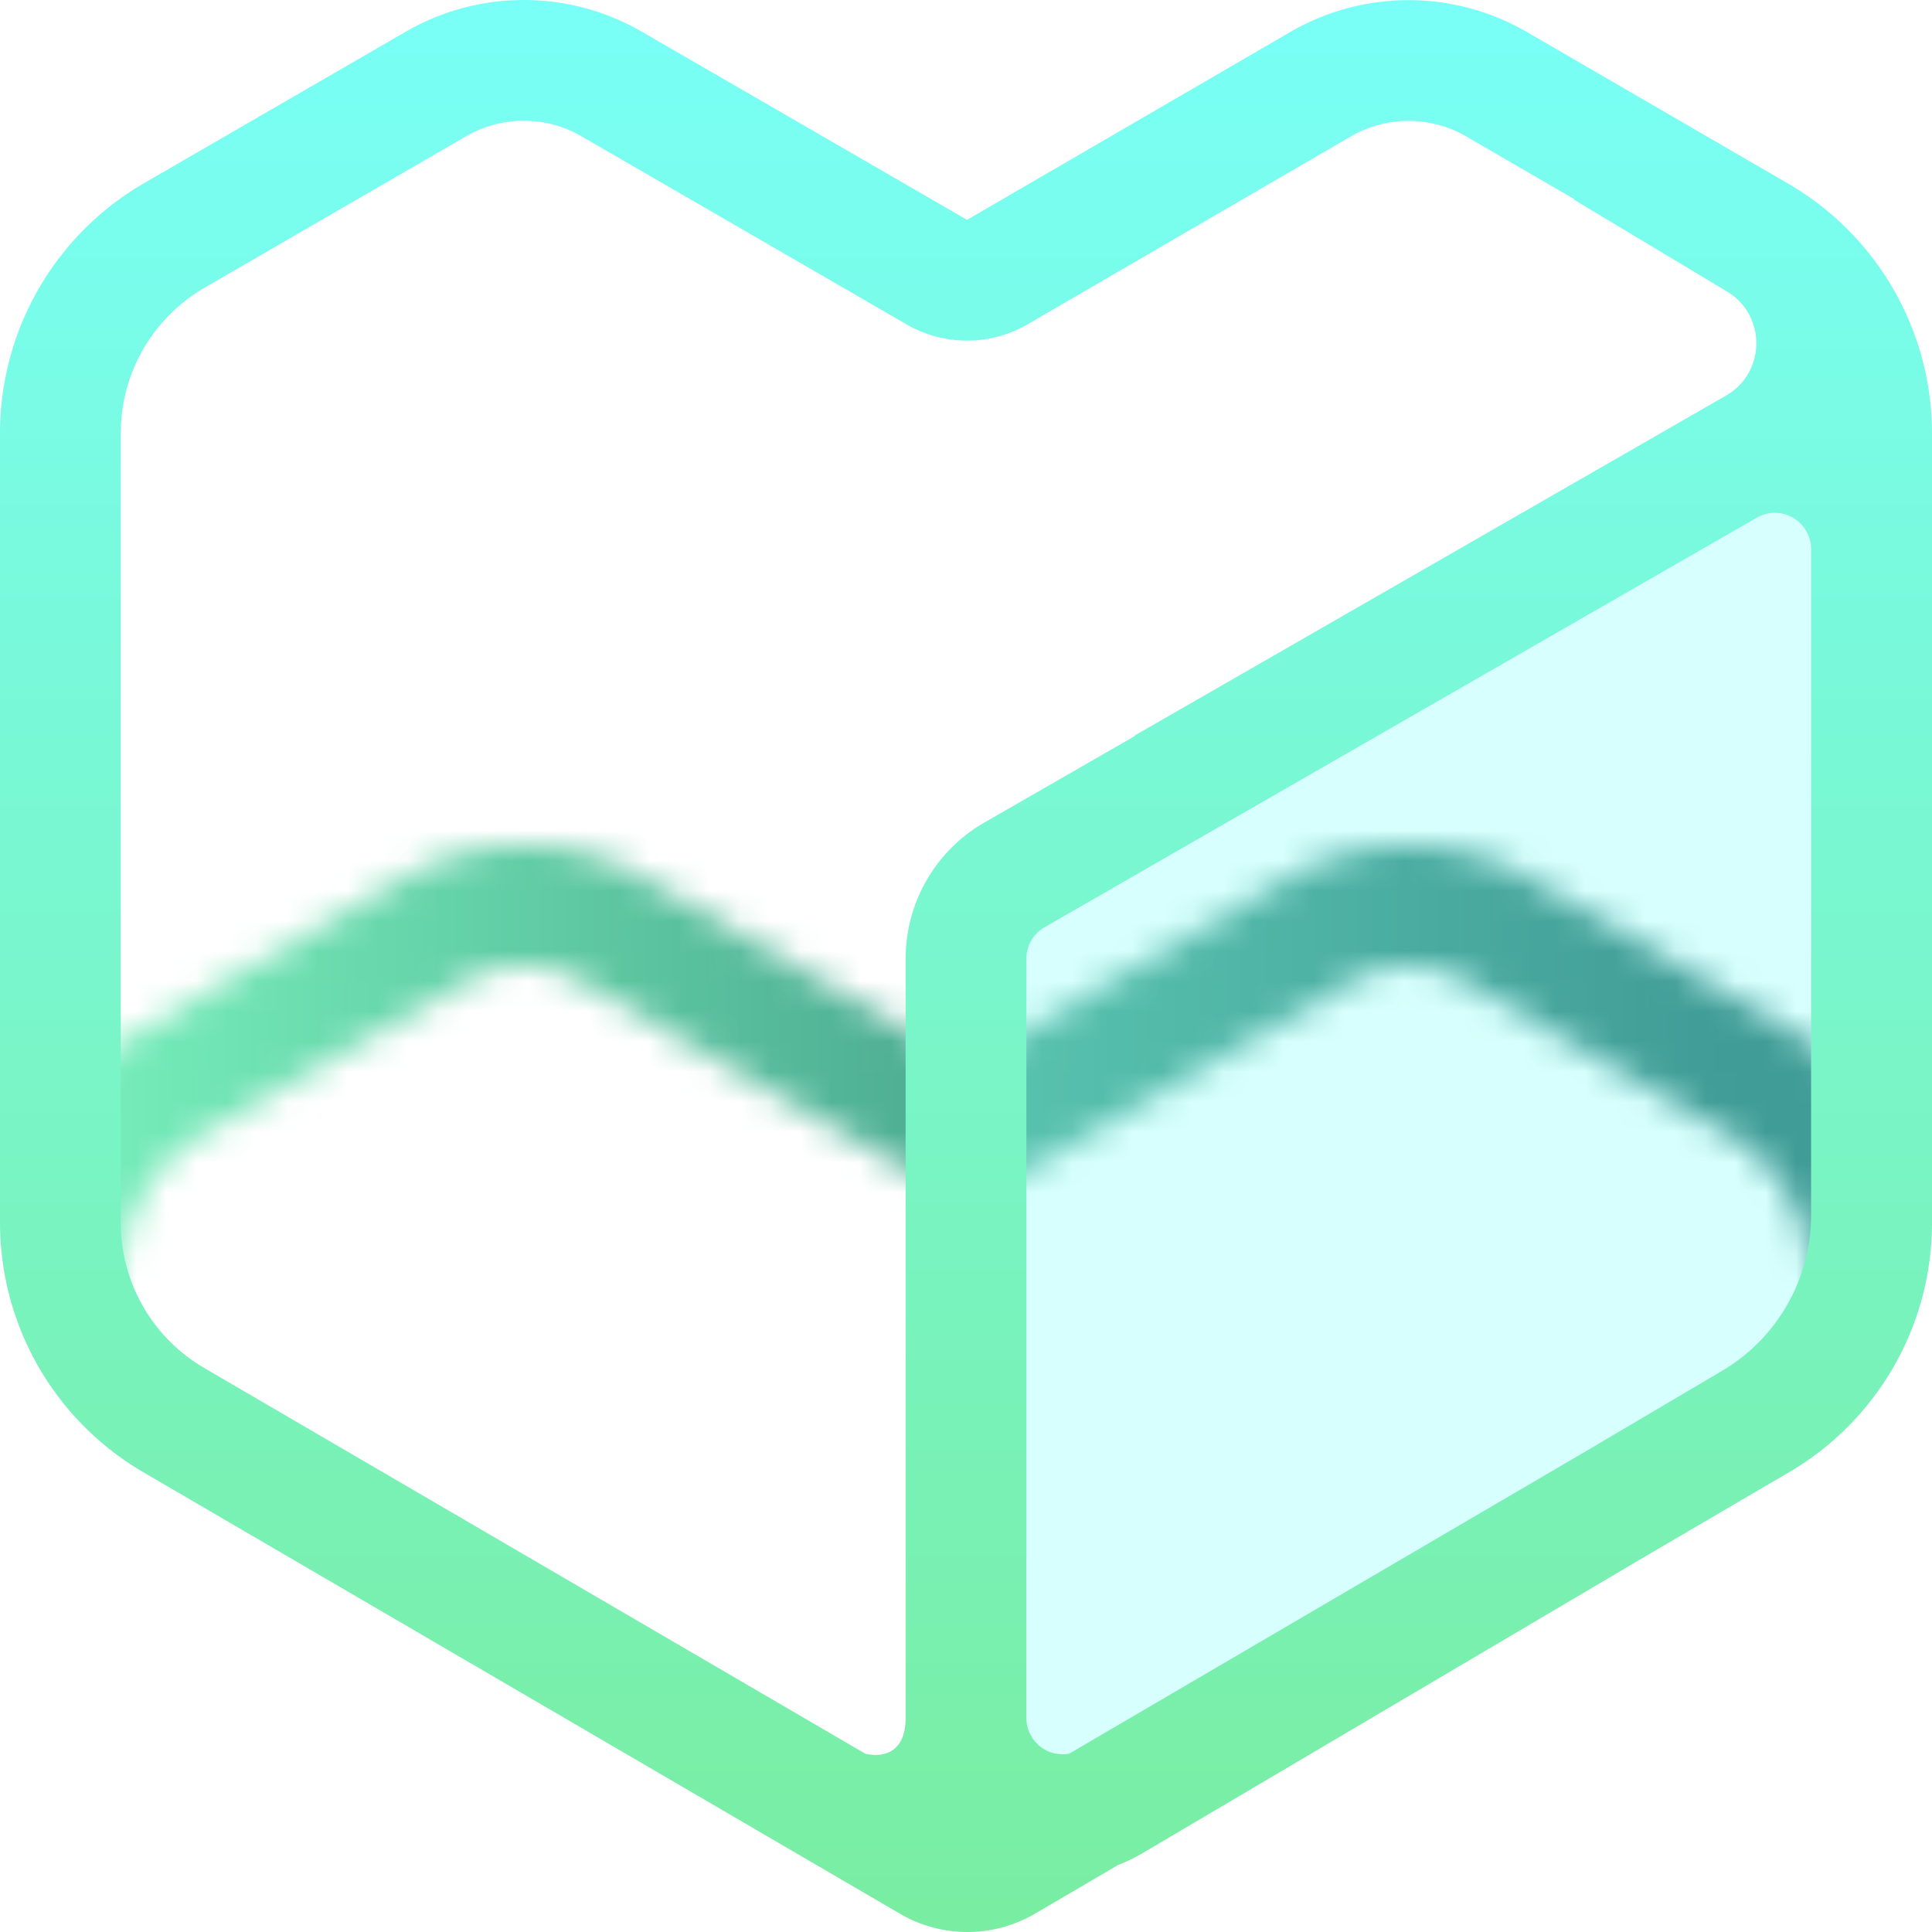 <svg width="64" height="64" fill="none" xmlns="http://www.w3.org/2000/svg"><mask id="a" style="mask-type:alpha" maskUnits="userSpaceOnUse" x="0" y="28" width="64" height="64"><path fill-rule="evenodd" clip-rule="evenodd" d="M34.044 38.741a4 4 0 0 1-4.013.004l-10.772-6.232a3.806 3.806 0 0 0-3.817 0l-8.671 5.021A5.57 5.57 0 0 0 4 42.356v26.141a5.57 5.57 0 0 0 2.755 4.813l25.076 14.631a.427.427 0 0 0 .433 0l24.988-14.628A5.57 5.57 0 0 0 60 68.503V42.367a5.57 5.57 0 0 0-2.766-4.82l-8.662-5.026a3.807 3.807 0 0 0-3.827.001l-10.7 6.22ZM0 42.356v26.141a9.57 9.57 0 0 0 4.74 8.268l25.075 14.631a4.427 4.427 0 0 0 4.47-.003l24.988-14.628A9.57 9.57 0 0 0 64 68.504V42.366a9.57 9.57 0 0 0-4.759-8.28L50.58 29.06a7.807 7.807 0 0 0-7.844.003l-10.7 6.22-10.773-6.233a7.806 7.806 0 0 0-7.824.002l-8.672 5.02A9.57 9.57 0 0 0 0 42.357Z" fill="#55D7CF"/></mask><g mask="url(#a)"><path d="m1.781 41.058-7.41-13.245L30.124-5.902c14.542 7.07 43.7 21.266 43.997 21.489.297.222-2.285 14.418-3.612 21.489L30.958 59.028 1.78 41.058Z" fill="url(#b)"/></g><path opacity=".3" d="M32 32.412a.79.79 0 0 1 .356-.618l27.94-16.188c.59-.341 1.069-.066 1.069.616v28.163c0 .454-.319 1.007-.712 1.235L32.356 62.036c-.197.114-.356.023-.356-.205v-29.42Z" fill="#7AFFF6"/><path fill-rule="evenodd" clip-rule="evenodd" d="M0 14.356v26.141a9.57 9.57 0 0 0 4.74 8.268l25.075 14.631a4.427 4.427 0 0 0 4.47-.003l2.756-1.614c.27-.104.54-.233.802-.388l16.832-9.935 4.598-2.691A9.57 9.57 0 0 0 64 40.504V14.366a9.57 9.57 0 0 0-4.759-8.28L50.58 1.06a7.806 7.806 0 0 0-7.844.003l-10.7 6.22L21.261 1.05a7.806 7.806 0 0 0-7.824.002l-8.672 5.02A9.57 9.57 0 0 0 0 14.357Zm37.593 10.025-.008-.014 19.591-11.262c1.324-.76 1.342-2.663.033-3.449l-5.072-3.044.01-.017-3.575-2.075a3.806 3.806 0 0 0-3.827.001l-10.7 6.22a4 4 0 0 1-4.014.004L19.259 4.513a3.806 3.806 0 0 0-3.817 0L6.771 9.534A5.57 5.57 0 0 0 4 14.356v26.141a5.57 5.57 0 0 0 2.755 4.813l21.91 12.784C29.36 58.25 30 57.97 30 56.913V31.756a5.2 5.2 0 0 1 2.608-4.508l4.985-2.867Zm15.056 23.626L35.418 58.094A1.202 1.202 0 0 1 34 56.913V31.756c0-.43.23-.826.602-1.04l23.595-13.568a1.2 1.2 0 0 1 1.798 1.04v22.057a6 6 0 0 1-2.95 5.167l-4.396 2.595Z" fill="url(#c)"/><defs><linearGradient id="b" x1="57.012" y1="23.714" x2=".2" y2="23.714" gradientUnits="userSpaceOnUse"><stop stop-color="#28726D"/><stop offset="1" stop-color="#7AF4BE"/></linearGradient><linearGradient id="c" x1="32" y1="0" x2="32" y2="64" gradientUnits="userSpaceOnUse"><stop stop-color="#79FFF7"/><stop offset="1" stop-color="#79EDA1"/></linearGradient></defs></svg>